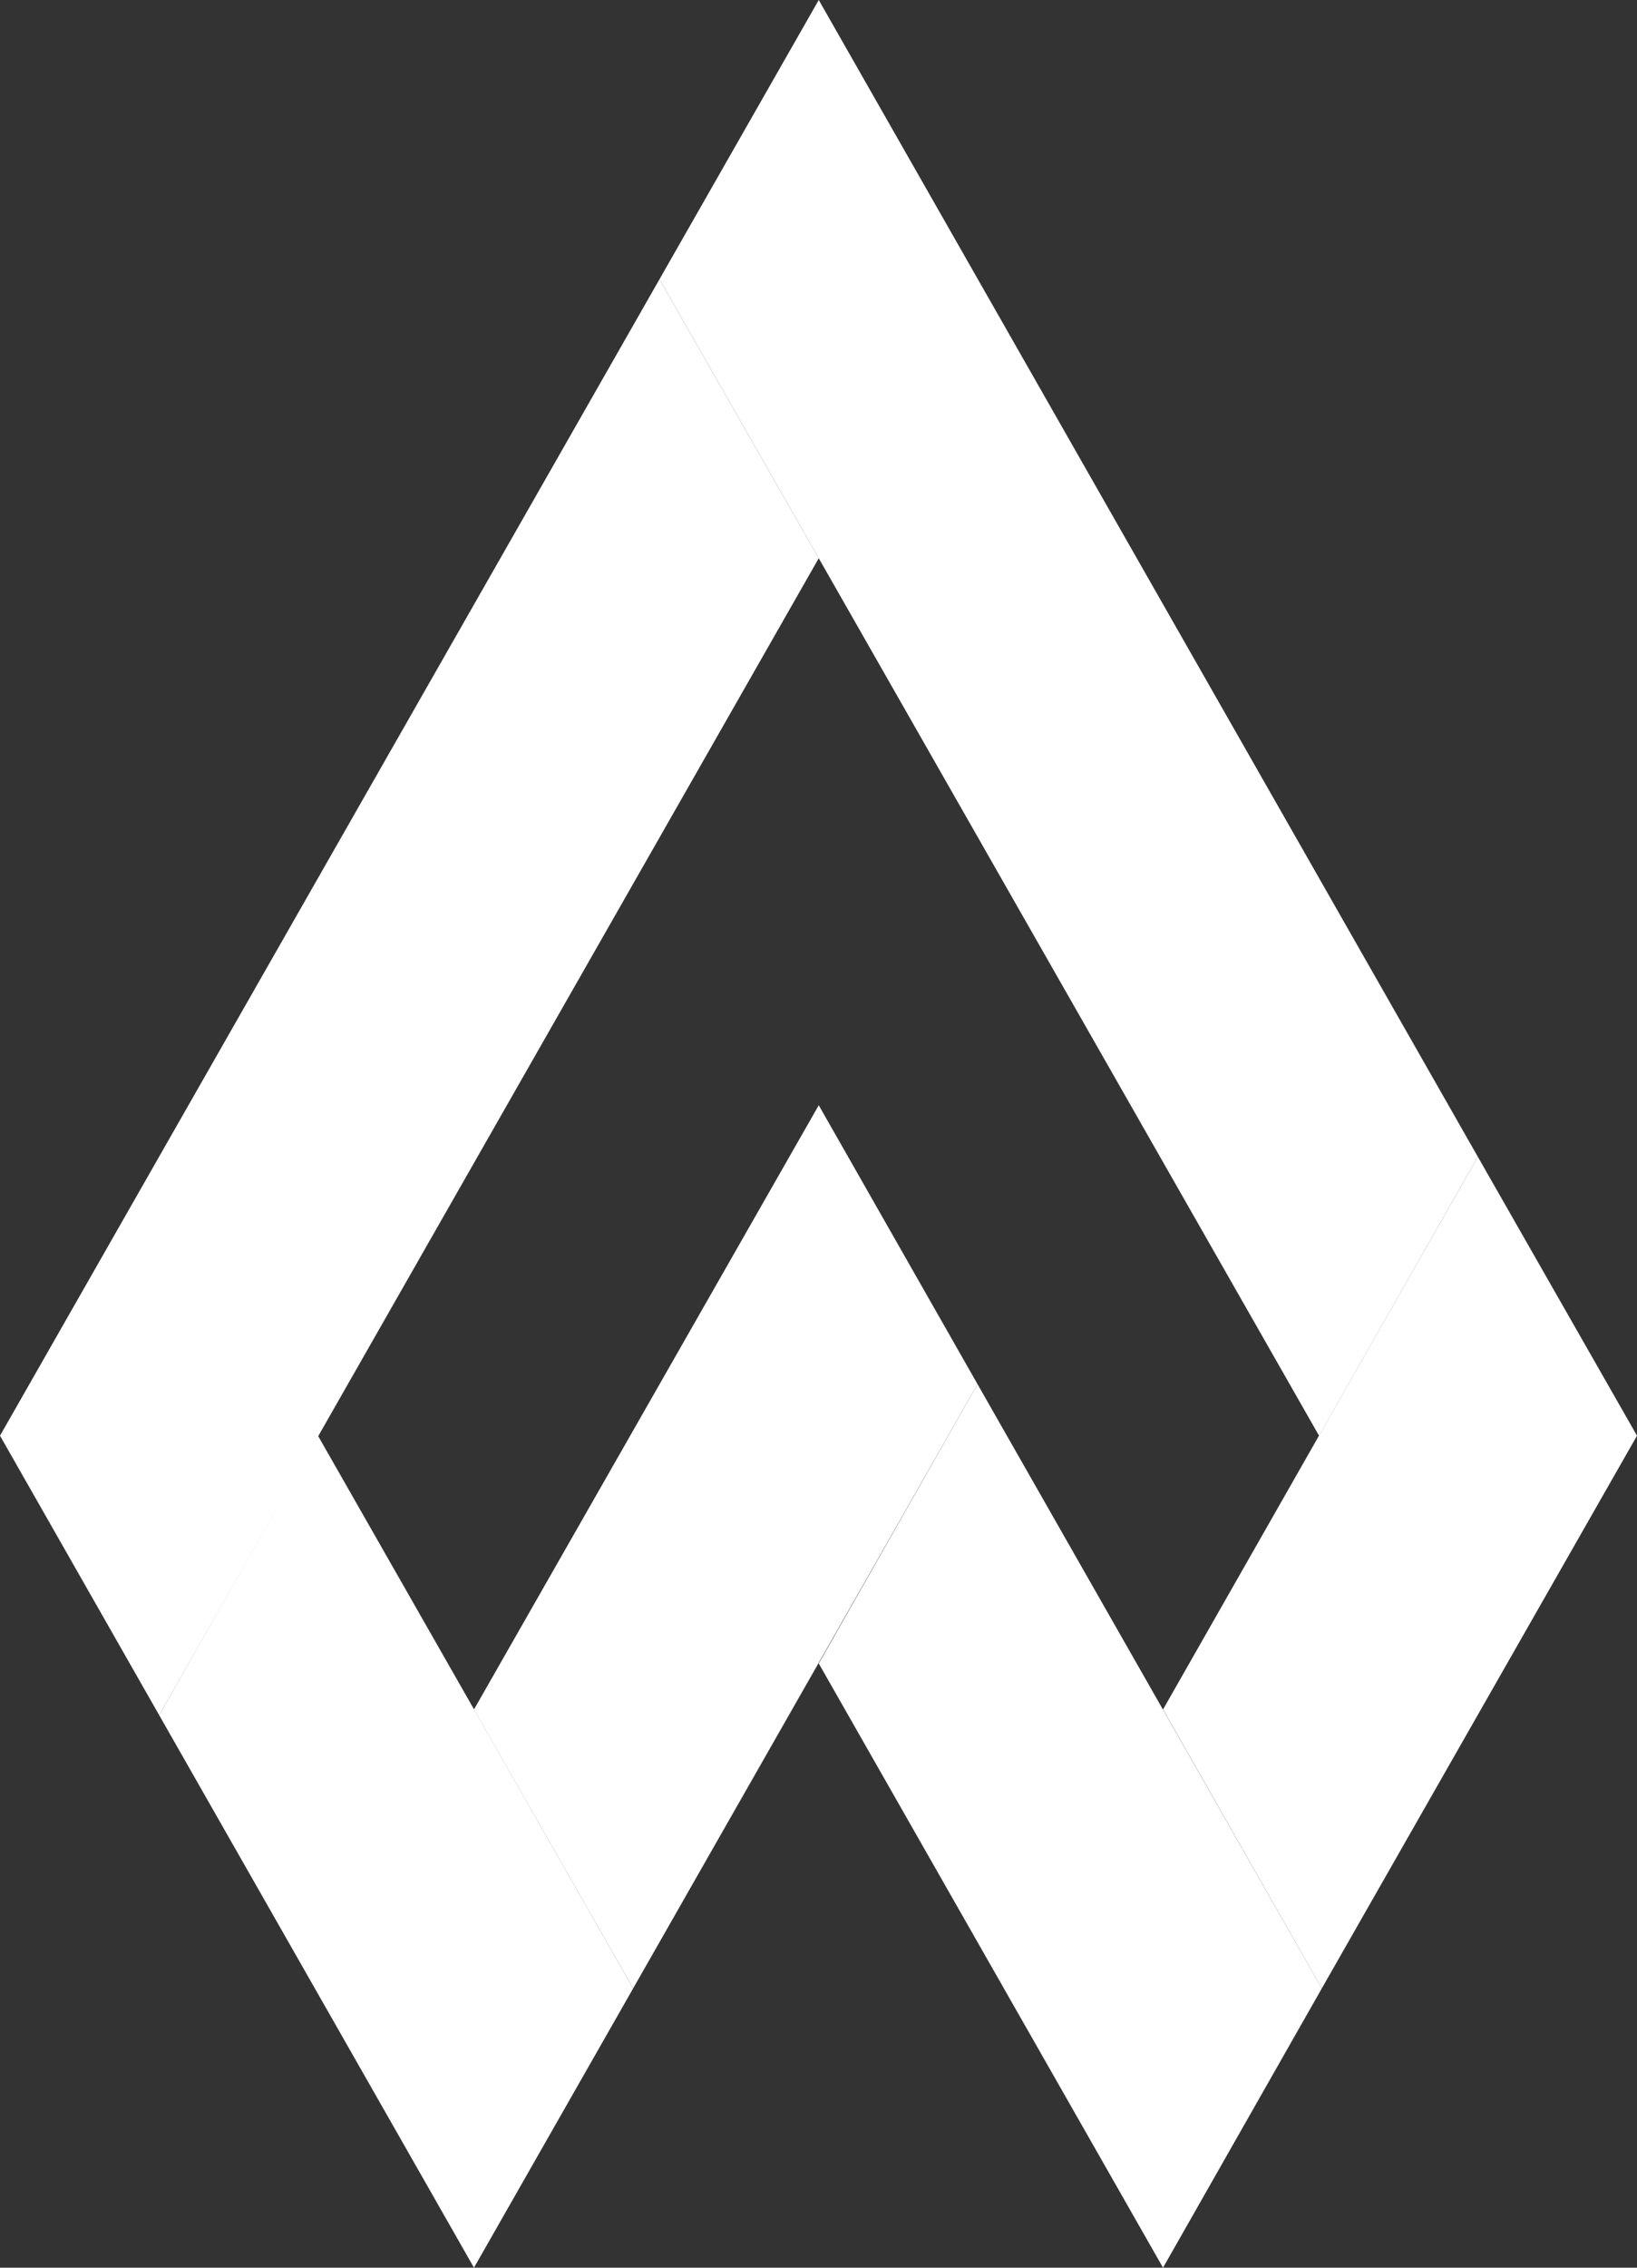 <svg width="13" height="18" viewBox="0 0 13 18" fill="none" xmlns="http://www.w3.org/2000/svg">
<rect x="0" y="0" width="13" height="18" fill="#333333" stroke="none"/>
<path d="M1.264 13.614L3.764 18L5.028 15.783L2.525 11.396L1.264 13.614Z" fill="white"/>
<path d="M13 11.396L11.736 9.182L9.236 13.569L10.497 15.783L13 11.396Z" fill="white"/>
<path d="M7.763 10.987L6.502 13.204L9.236 18L10.497 15.783L7.763 10.987Z" fill="white"/>
<path d="M0 11.396L1.264 13.614L6.502 4.431L5.237 2.217L0 11.396Z" fill="white"/>
<path d="M7.763 10.987L6.502 8.773L3.764 13.569L5.028 15.783L7.763 10.987Z" fill="white"/>
<path d="M11.736 9.182L6.502 0L5.237 2.217L6.502 4.431L10.475 11.396L11.736 9.182Z" fill="white"/>
</svg>
